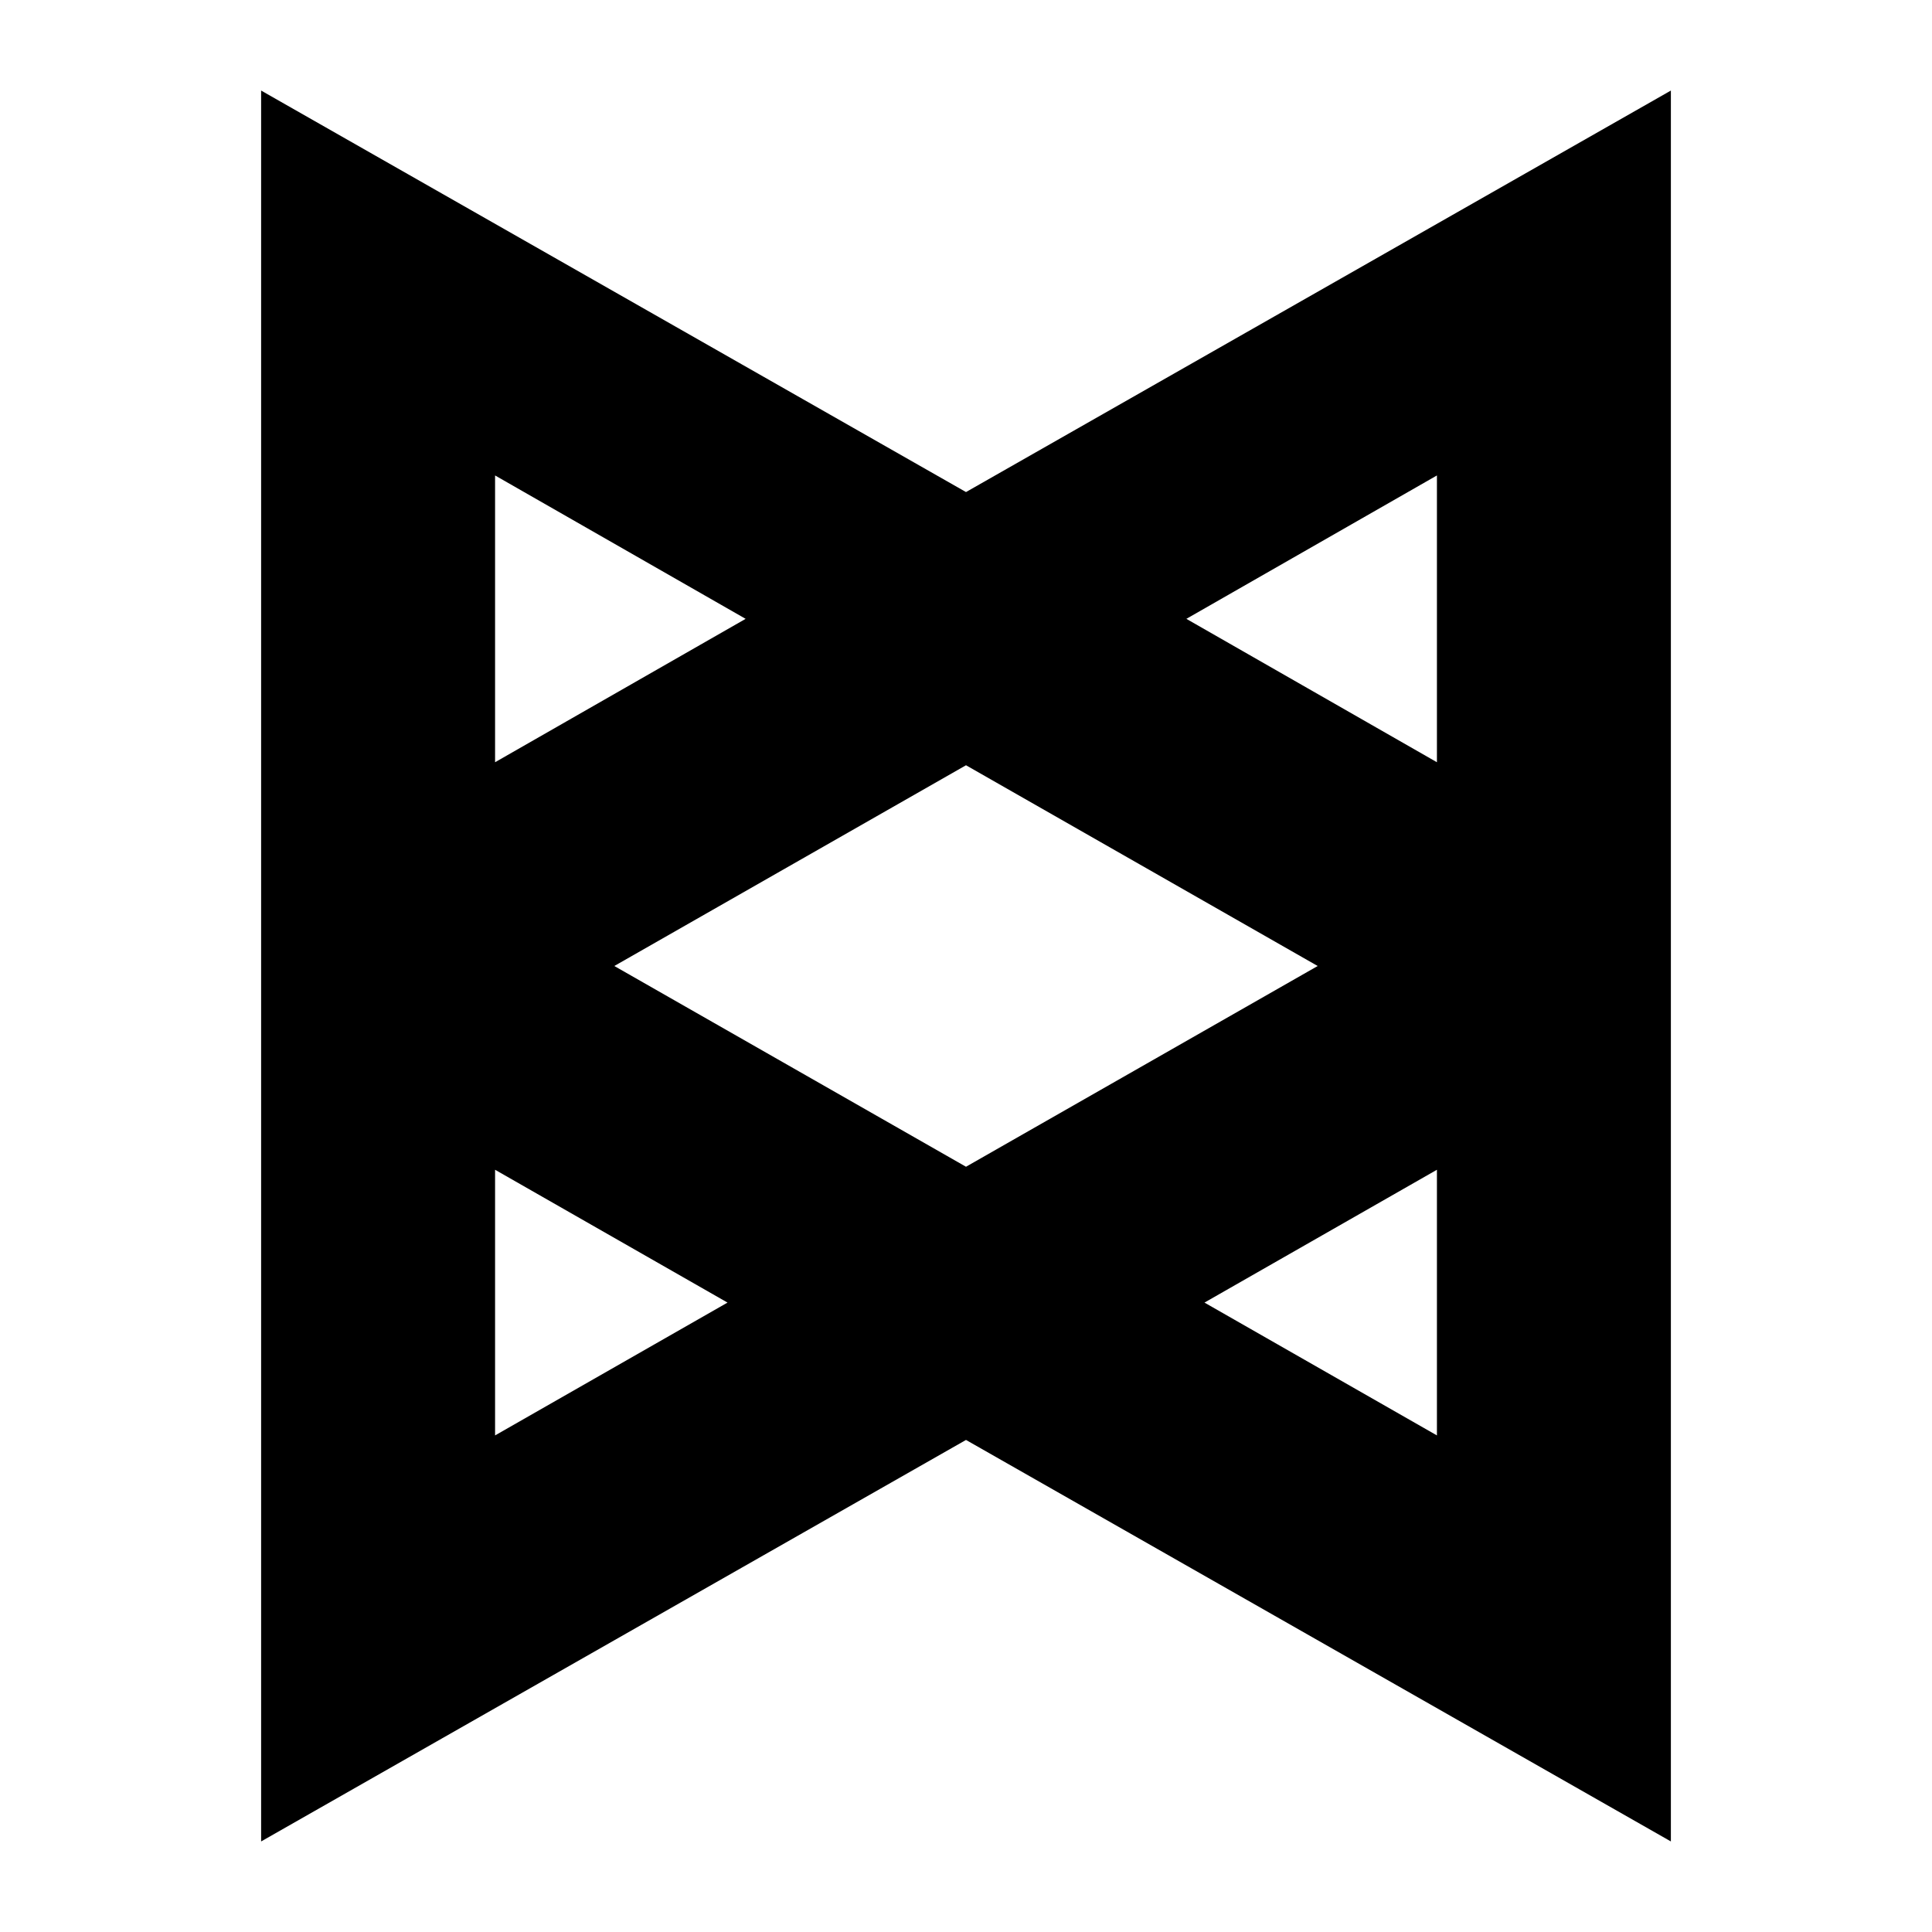 <svg viewBox="0 0 128 128">
	<g>
		<path d="M64,32.6L17.3,6v53.3v9.5V122L64,95.4l46.7,26.6V68.7v-9.5V6L64,32.6z M32.8,31.5L49.4,41
			l-16.6,9.5V31.5z M32.8,95.1V77.5l15.4,8.8L32.8,95.1z M40.7,64L64,50.7L87.3,64L64,77.3L40.7,64z M95.2,95.1l-15.4-8.8l15.4-8.8
			V95.1z M95.2,50.5L78.6,41l16.6-9.5V50.5z"/>
	</g>
</svg>
